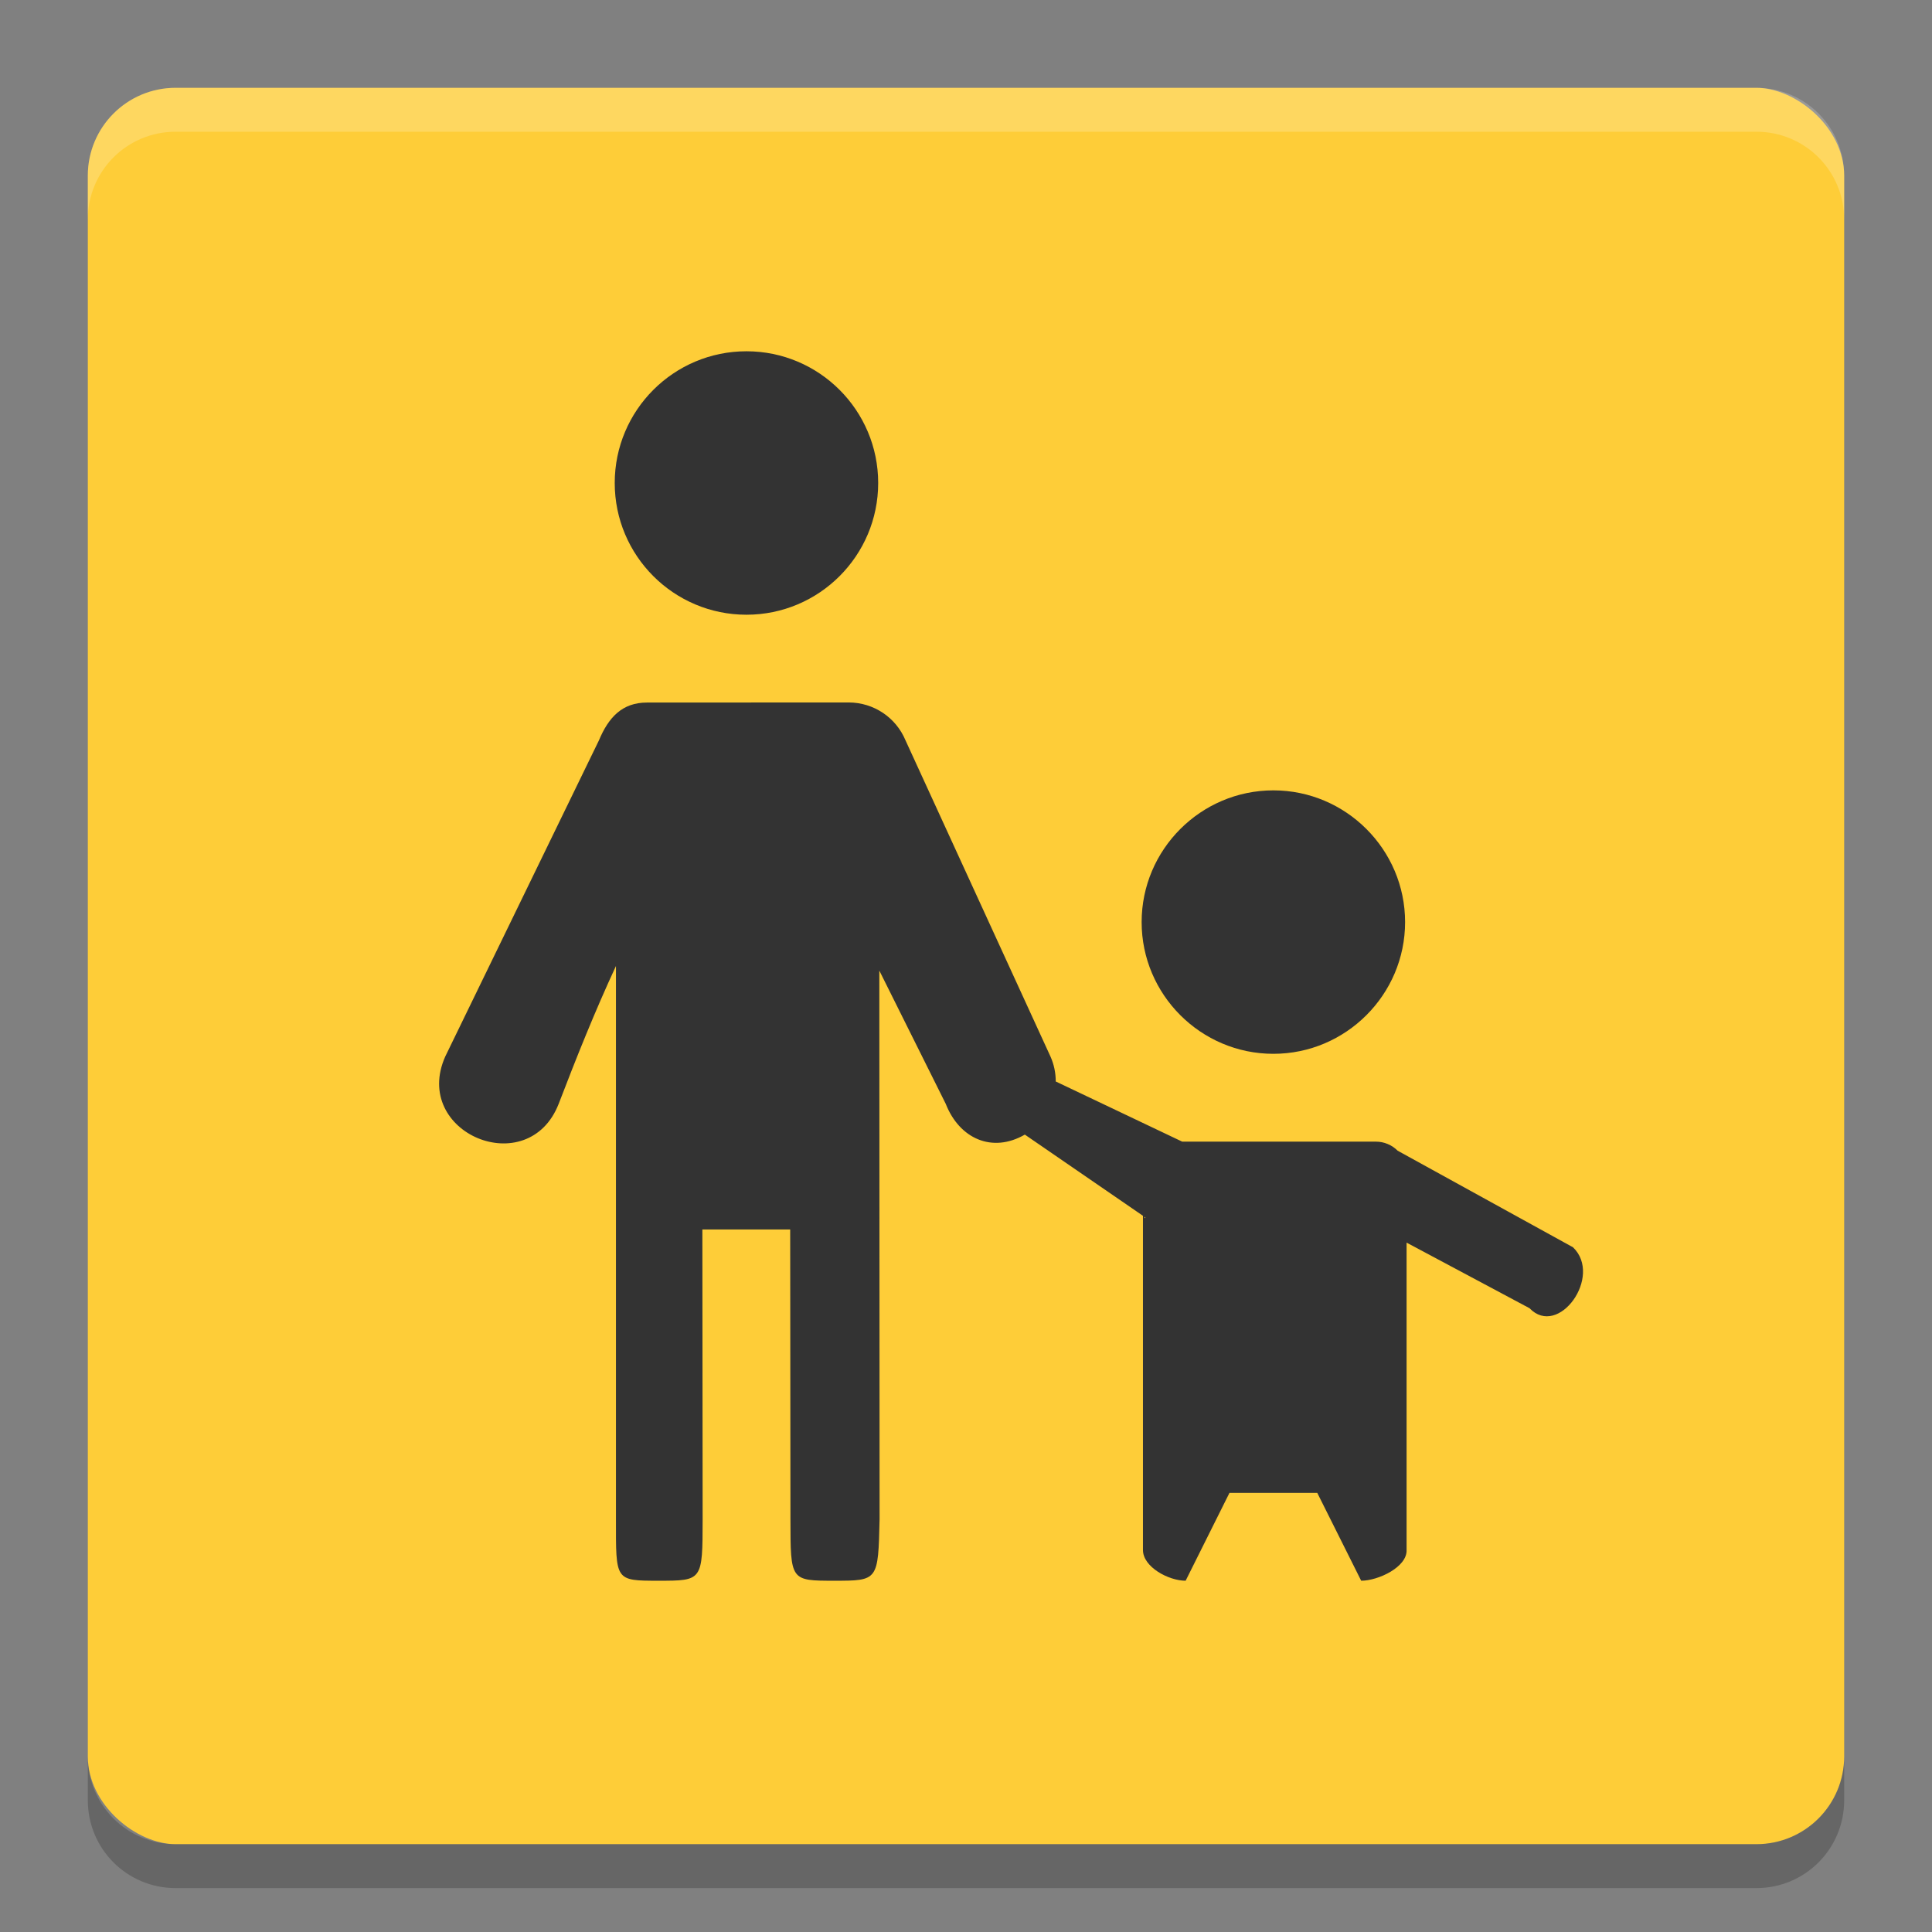 <svg height="22" width="22" xmlns="http://www.w3.org/2000/svg"><rect width="100%" height="100%" fill="#808080" stroke="none"/><rect fill="#fecd38" height="20" rx="1" transform="matrix(0 -1 -1 0 0 0)" width="20" x="-21" y="-21"/><path d="m2 1c-.554 0-1 .446-1 1v .5c0-.554.446-1 1-1h18c .554 0 1 .446 1 1v-.5c0-.554-.446-1-1-1z" fill="#fff" opacity=".2"/><path d="m2 21.5c-.554 0-1-.446-1-1v-.5c0 .554.446 1 1 1h18c .554 0 1-.446 1-1v .5c0 .554-.446 1-1 1z" opacity=".2"/><g fill="#333"><path d="m8.5 4c-.828 0-1.5.672-1.5 1.5s.672 1.5 1.5 1.5 1.5-.672 1.5-1.5-.672-1.5-1.5-1.5z"/><path d="m7.367 8c-.283-0-.438.17-.547.431l-1.75 3.6c-.387.872.945 1.427 1.292.538.203-.529.413-1.055.652-1.569v6.3c0 .7-.014.7.486.7s.5 0 .501-.7l-.003-3.3h1l .003 3.3c.001.7-.001.7.499.7s.5 0 .516-.7l-.003-6.3h-.026l.782 1.569c.156.398.53.565.901.351l1.372.943c-.009.046-.027-.111-.027-.063v3.85c0 .194.292.35.486.35l.499-1h1l .5 1c .194 0 .525-.156.517-.35v-3.5l1.4.747c.33.344.838-.365.495-.694l-1.997-1.1c-.066-.066-.155-.103-.247-.103h-2.206l-1.44-.685c0-.098-.02-.195-.06-.284l-1.651-3.601c-.109-.261-.363-.43-.645-.431z"/><path d="m14.5 9c-.826 0-1.5.674-1.5 1.5 0 .826.674 1.5 1.5 1.5s1.5-.674 1.5-1.5c0-.826-.674-1.5-1.5-1.5z"/></g></svg>